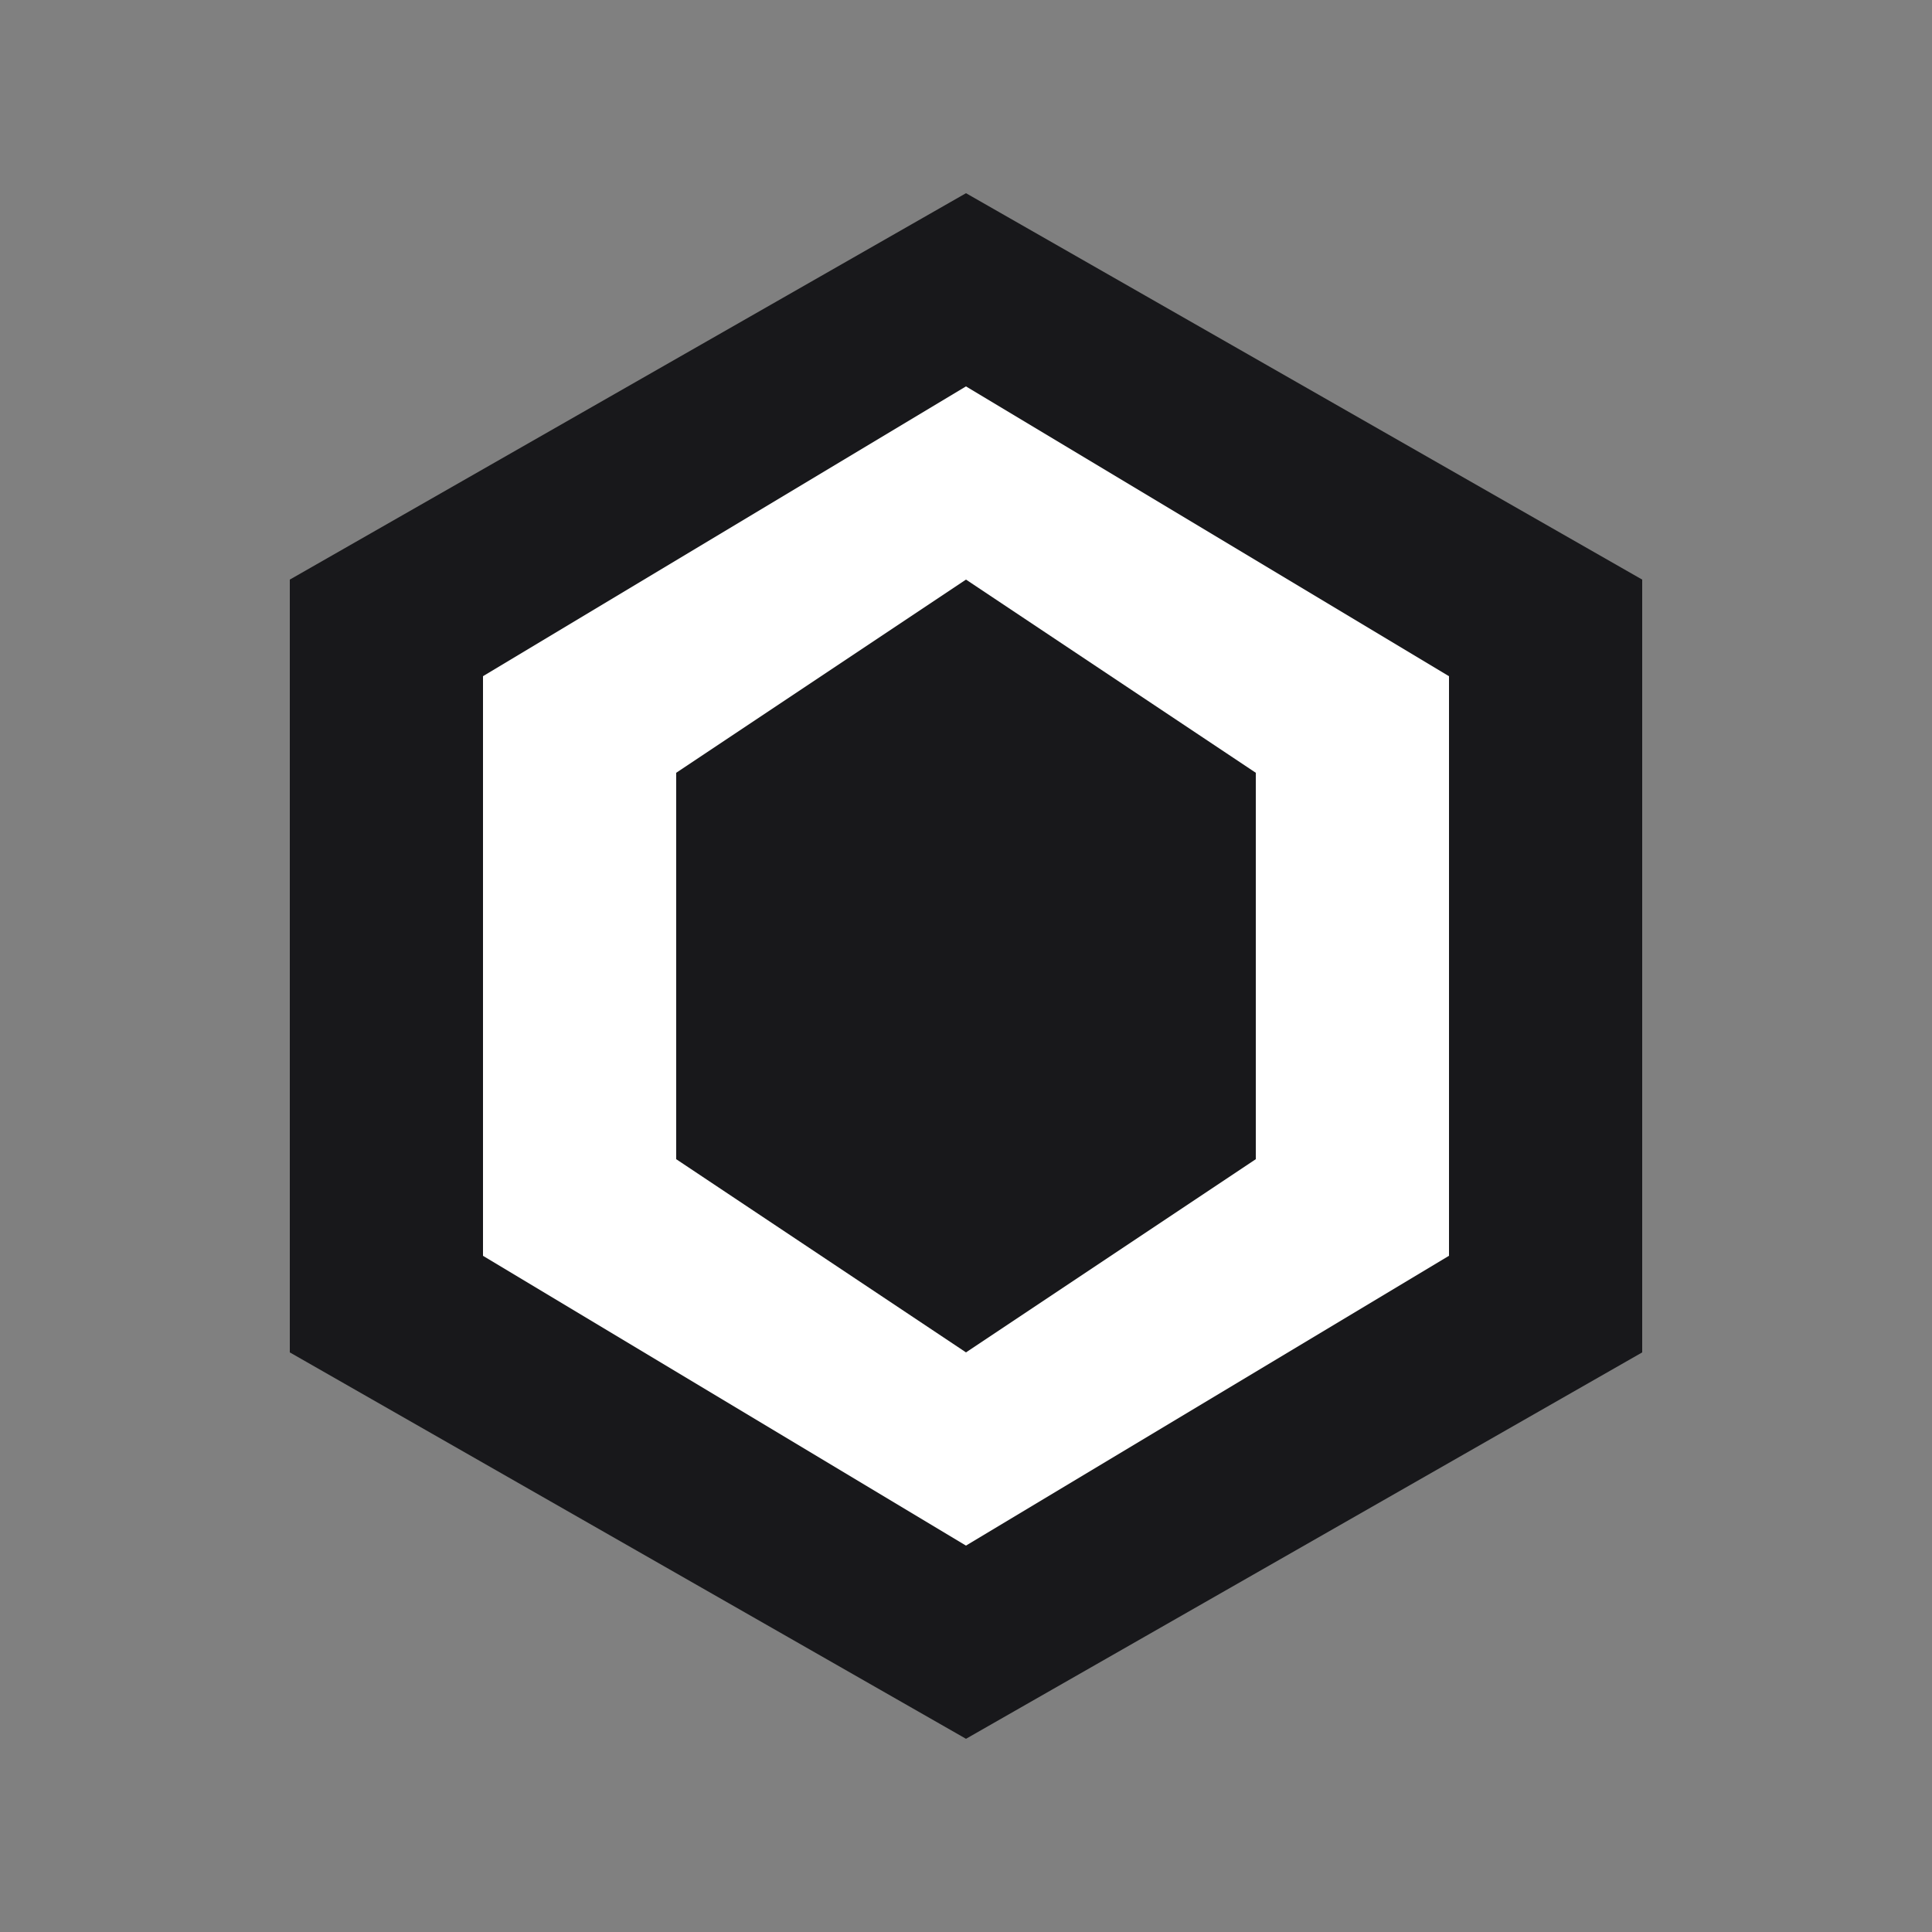 <?xml version="1.0" encoding="UTF-8"?>
<svg width="40" height="40" viewBox="0 0 40 40" fill="none" xmlns="http://www.w3.org/2000/svg">
    <rect x="0" y="0" width="40" height="40" fill="#808080" stroke="none"/>
    <path d="M20 4L34 12V28L20 36L6 28V12L20 4Z" fill="#18181B"/>
    <path d="M20 8L30 14V26L20 32L10 26V14L20 8Z" fill="#FFFFFF"/>
    <path d="M20 12L26 16V24L20 28L14 24V16L20 12Z" fill="#18181B"/>
</svg>
